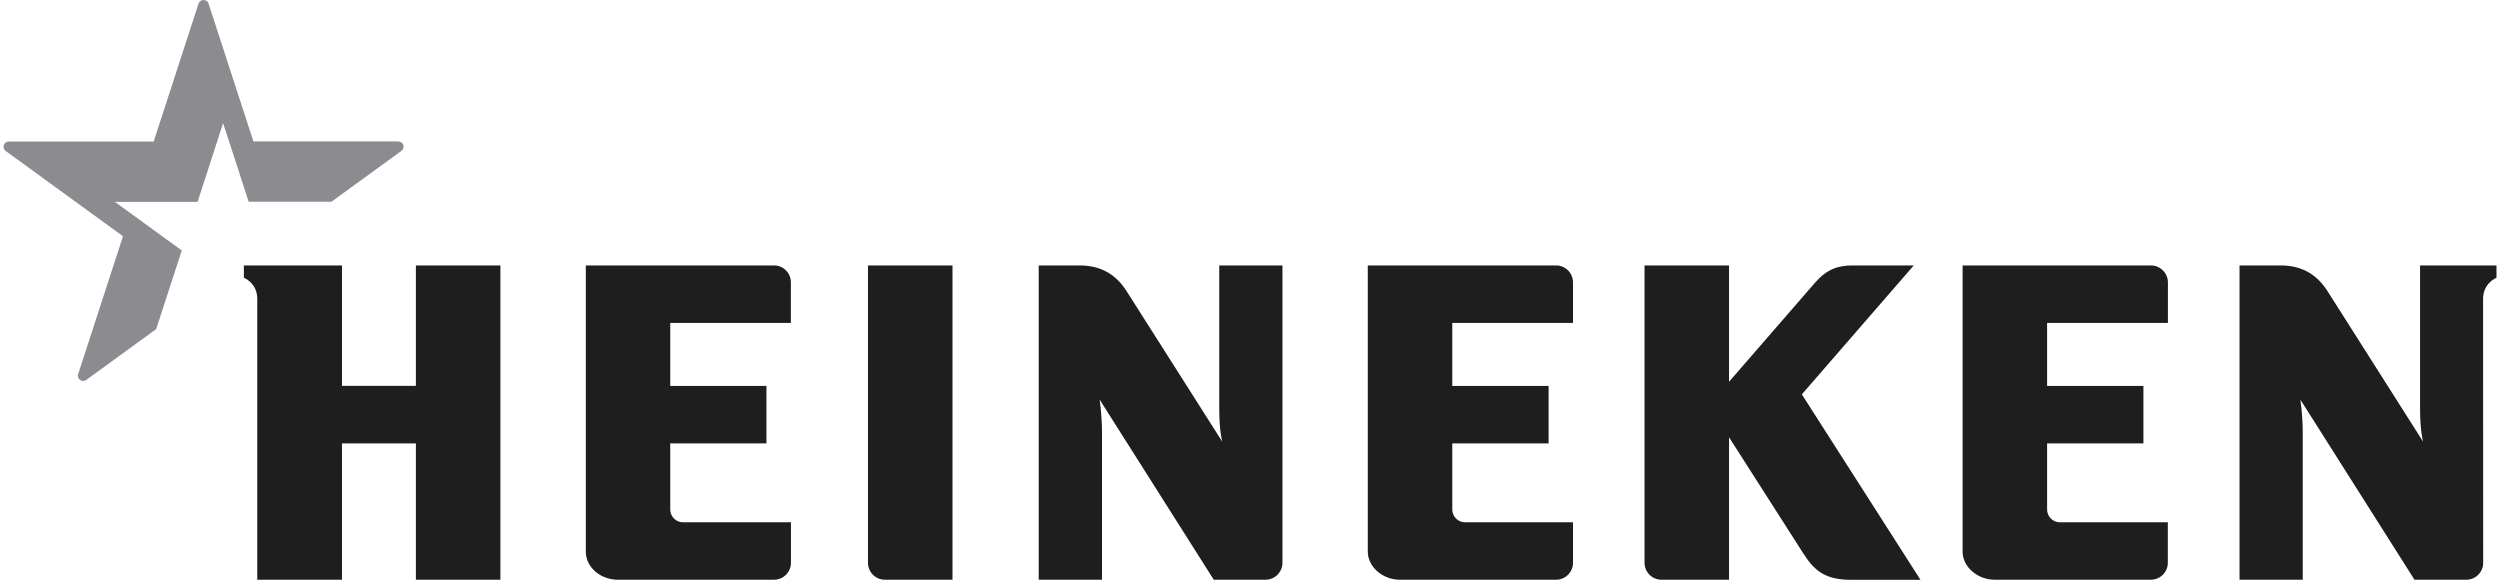 <svg width="138" height="32" viewBox="0 0 138 32" fill="none" xmlns="http://www.w3.org/2000/svg">
<g clip-path="url(#clip0_386_727)">
<path d="M137.806 14.652V15.331C137.806 15.331 137.066 15.624 137.066 16.496L137.072 31.066C137.072 31.58 136.658 32 136.144 32H133.279L126.979 22.056C126.979 22.056 127.112 22.879 127.112 23.917V32H123.622V14.652H125.886C127.04 14.652 127.879 15.127 128.486 16.082C129 16.888 133.759 24.386 133.759 24.386C133.759 24.386 133.588 23.878 133.588 22.509V14.652H137.806ZM70.791 14.652V31.066C70.791 31.58 70.372 32 69.859 32H66.999L60.699 22.056C60.699 22.056 60.831 22.879 60.831 23.917V32H57.337V14.652H59.595C60.749 14.652 61.588 15.127 62.195 16.082C62.709 16.888 67.473 24.386 67.473 24.386C67.473 24.386 67.302 23.878 67.302 22.509V14.652H70.791ZM27.622 14.652H22.957V21.3H18.877V14.652H13.461V15.331C13.461 15.331 14.201 15.613 14.201 16.496V32H18.877V24.474H22.957V32H27.622V14.652ZM42.728 14.652H32.337V30.448C32.337 31.348 33.193 32 34.088 32H42.728C43.242 32 43.661 31.58 43.661 31.066V28.83H37.698C37.312 28.83 36.997 28.51 36.997 28.124V24.474H42.308V21.305H36.997V17.827H43.656V15.591C43.661 15.072 43.242 14.652 42.728 14.652ZM52.578 14.652H47.912V31.066C47.912 31.58 48.332 32 48.845 32H52.578V14.652ZM118.731 14.652H108.335V30.448C108.335 31.315 109.19 32 110.09 32H118.731C119.244 32 119.664 31.58 119.664 31.066V28.83H113.701C113.315 28.83 113 28.51 113 28.124V24.474H118.317V21.305H113V17.827H119.669V15.591C119.669 15.072 119.244 14.652 118.731 14.652ZM85.897 14.652H75.501V30.448C75.501 31.315 76.357 32 77.257 32H85.897C86.411 32 86.83 31.58 86.83 31.066V28.83H80.867C80.481 28.83 80.166 28.51 80.166 28.124V24.474H85.483V21.305H80.166V17.827H86.83V15.591C86.83 15.072 86.411 14.652 85.897 14.652ZM105.64 14.652H102.273C101.461 14.652 100.843 14.857 100.197 15.596C99.556 16.336 95.443 21.073 95.443 21.073V14.652H90.778V31.066C90.778 31.58 91.197 32 91.711 32H95.443V24.137C95.443 24.137 98.943 29.609 99.556 30.57C100.169 31.53 100.782 32.005 102.179 32.005H106.01L99.462 21.769L105.64 14.652Z" fill="#1E1E1E"/>
<path d="M4.767 20.97C4.535 21.141 4.226 20.92 4.315 20.649C4.442 20.263 6.788 13.041 6.788 13.041L0.317 8.337C0.086 8.166 0.207 7.807 0.489 7.813H8.483C8.483 7.813 10.835 0.591 10.957 0.205C11.045 -0.066 11.426 -0.071 11.514 0.205C11.636 0.591 13.988 7.807 13.988 7.807H21.982C22.264 7.807 22.391 8.161 22.153 8.332L18.294 11.137H13.728L12.315 6.797L10.907 11.142H6.341L10.034 13.825L8.621 18.165C8.621 18.171 4.999 20.799 4.767 20.97Z" fill="#404046" fill-opacity="0.6"/>
</g>
<defs>
<clipPath id="clip0_386_727">
<rect width="137.694" height="32" fill="white" transform="translate(0.156)"/>
</clipPath>
</defs>
</svg>
